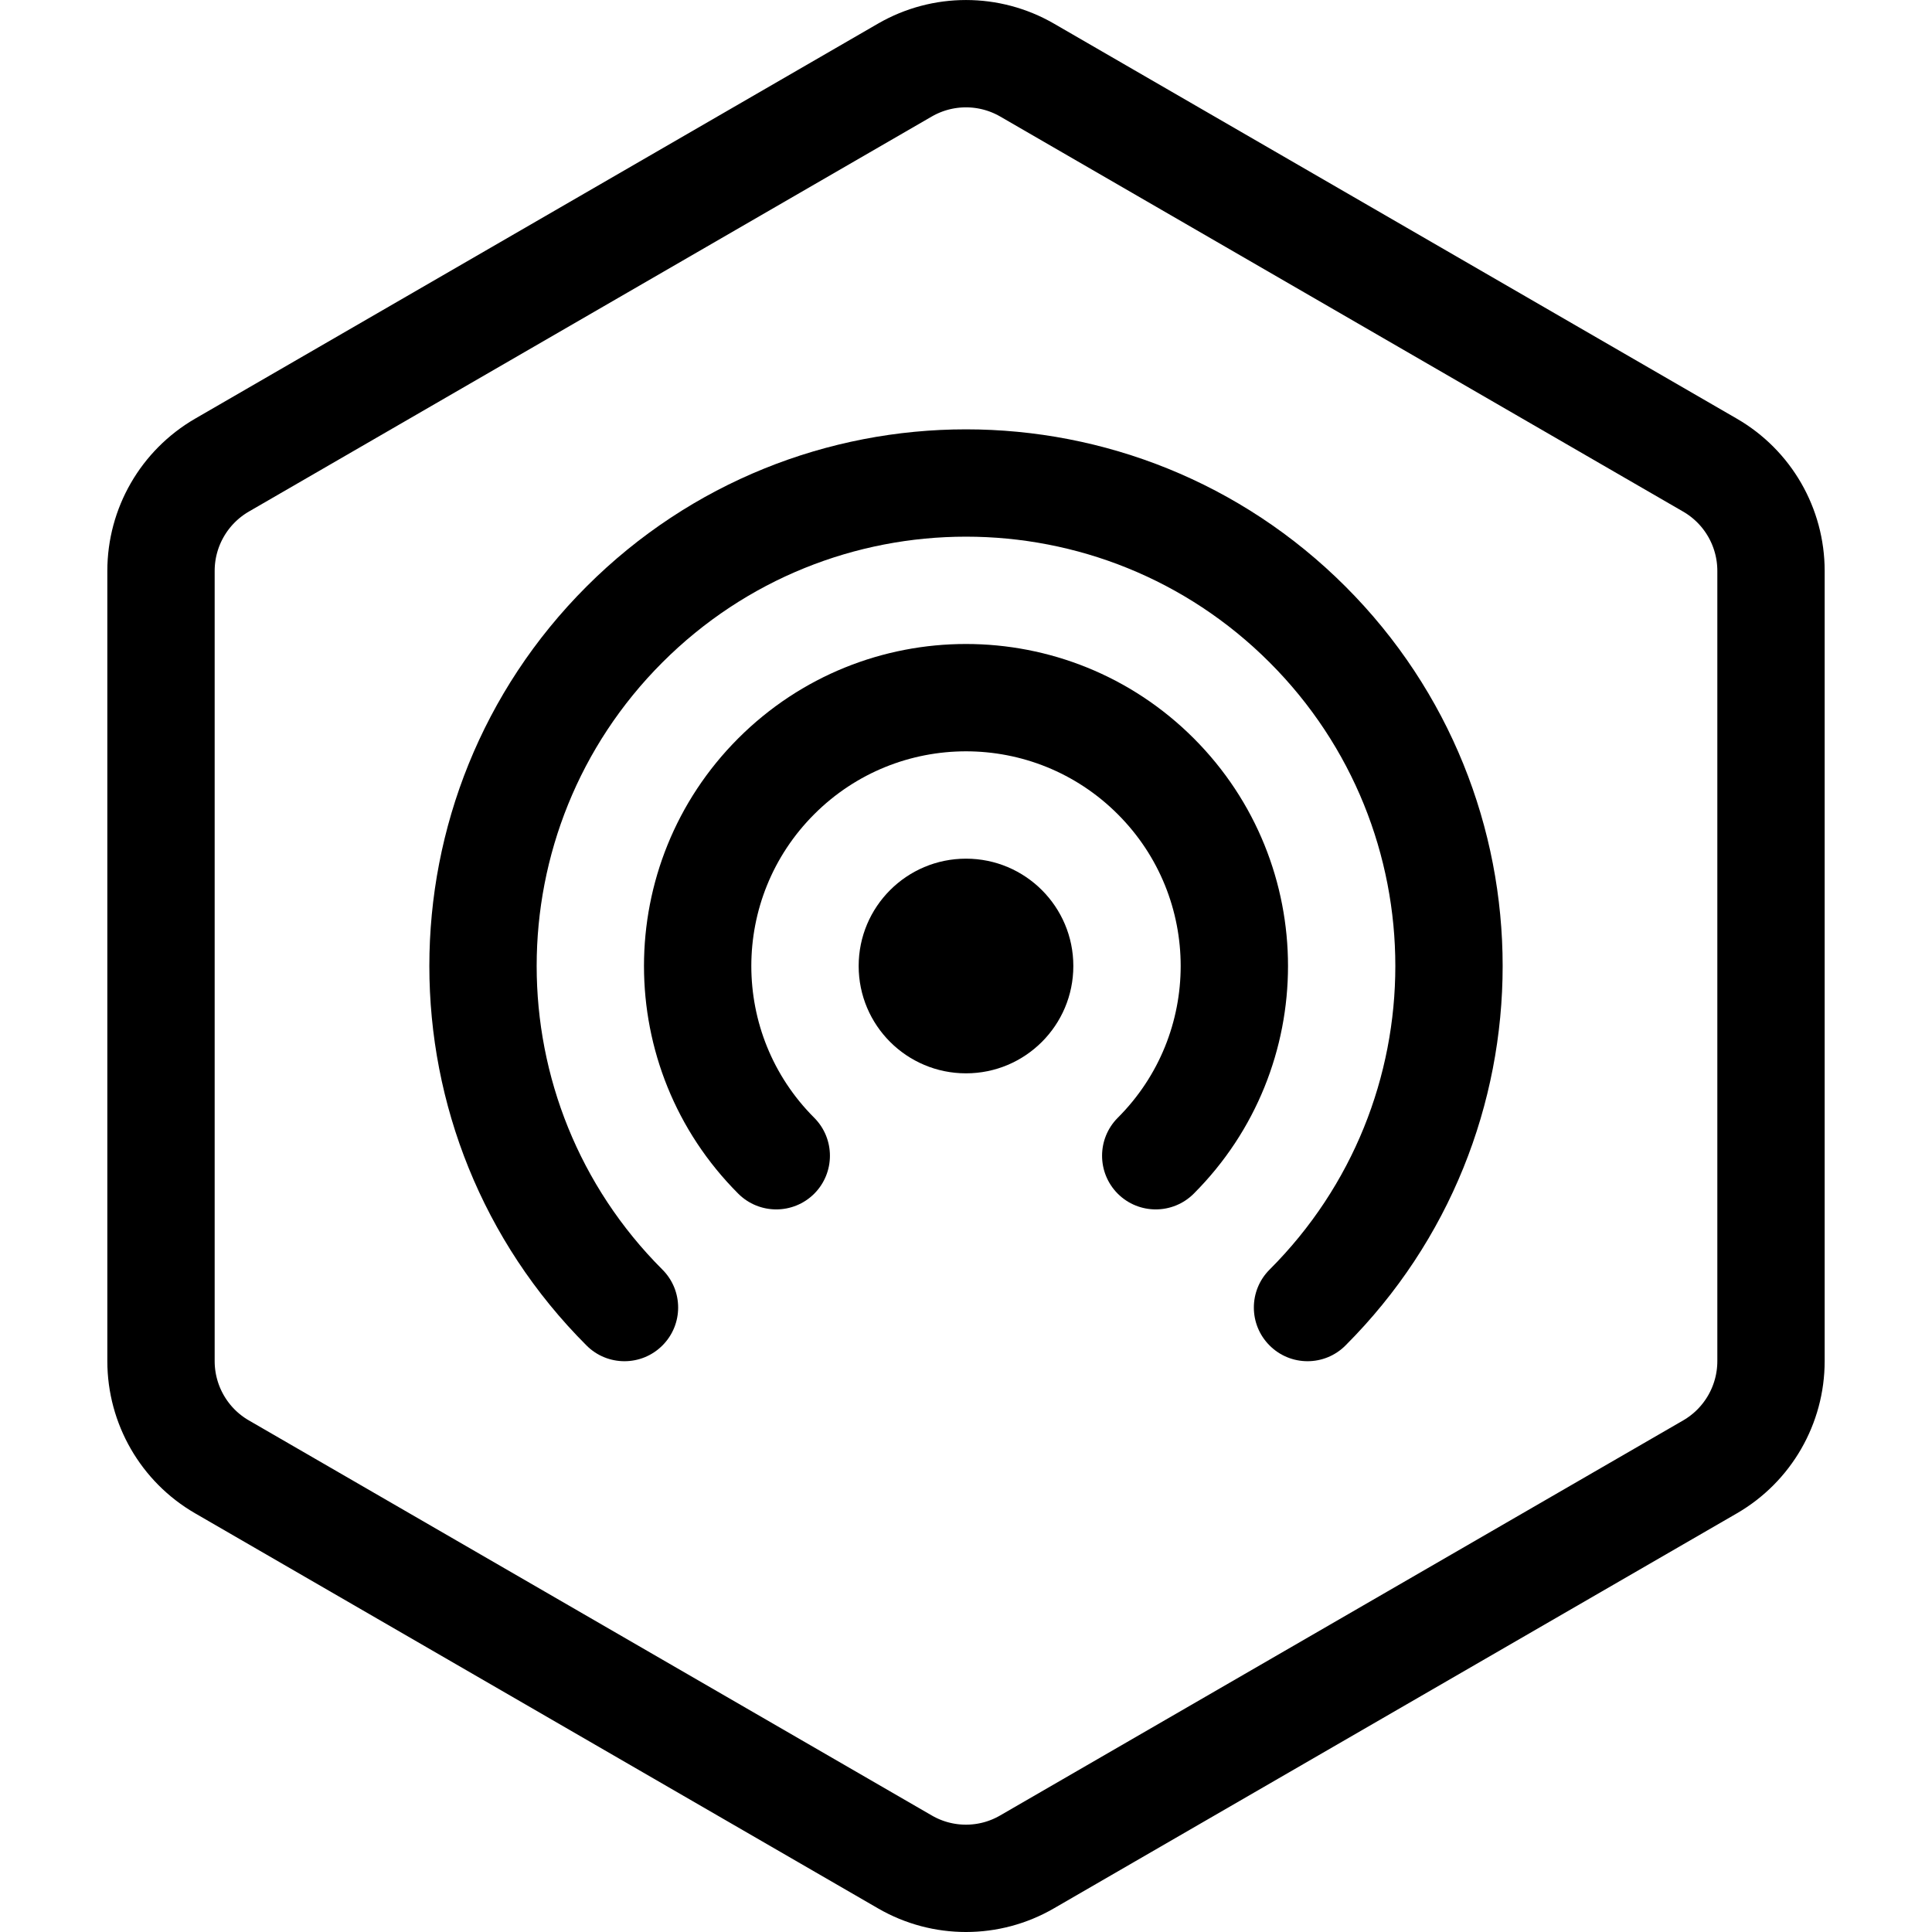 <?xml version="1.0" encoding="UTF-8"?>
<svg width="36px" height="36px" viewBox="0 0 36 36" version="1.1" xmlns="http://www.w3.org/2000/svg" xmlns:xlink="http://www.w3.org/1999/xlink">
    <!-- Generator: Sketch 54 (76480) - https://sketchapp.com -->
    <title>dtpr_icons / tech / wave</title>
    <desc>Created with Sketch.</desc>
    <g id="dtpr_icons-/-tech-/-wave" stroke="none" stroke-width="1" fill="none" fill-rule="evenodd">
        <g id="dtpr_icons-/-container-/-hexagon" stroke="#000000">
            <g id="Group-6" transform="translate(4, 2)">
                <path d="M29,23.362 C29,24.175 28.567,24.926 27.864,25.333 L15.137,32.694 C14.434,33.102 13.566,33.102 12.863,32.695 L0.135,25.332 C-0.567,24.926 -1,24.174 -1,23.362 L-1,8.638 C-1,7.825 -0.567,7.075 0.136,6.667 L12.864,-0.696 C13.567,-1.101 14.433,-1.101 15.137,-0.695 L27.863,6.667 C28.567,7.074 29,7.825 29,8.638 L29,23.362 Z" id="Stroke-26" stroke-width="2"></path>
            </g>
        </g>
        <g id="dtpr_icons-/-tech-/-ic_black-/-wave" transform="translate(6, 6)">
            <polygon id="Path" points="0 0 24 0 24 24 0 24"></polygon>
            <circle id="Oval" fill="#000000" fill-rule="evenodd" cx="12" cy="12" r="2"></circle>
            <path d="M16.243,16.243 C15.852,16.633 15.219,16.633 14.828,16.243 C14.438,15.852 14.438,15.219 14.828,14.828 C16.391,13.266 16.391,10.734 14.828,9.172 C13.266,7.609 10.734,7.609 9.172,9.172 C7.609,10.734 7.609,13.266 9.172,14.828 C9.562,15.219 9.562,15.852 9.172,16.243 C8.781,16.633 8.148,16.633 7.757,16.243 C5.414,13.899 5.414,10.101 7.757,7.757 C10.101,5.414 13.899,5.414 16.243,7.757 C18.586,10.101 18.586,13.899 16.243,16.243 Z" id="Path" fill="#000000" fill-rule="nonzero"></path>
            <path d="M19.071,19.071 C18.681,19.462 18.047,19.462 17.657,19.071 C17.266,18.681 17.266,18.047 17.657,17.657 C20.781,14.533 20.781,9.467 17.657,6.343 C14.533,3.219 9.467,3.219 6.343,6.343 C3.219,9.467 3.219,14.533 6.343,17.657 C6.734,18.047 6.734,18.681 6.343,19.071 C5.953,19.462 5.319,19.462 4.929,19.071 C1.024,15.166 1.024,8.834 4.929,4.929 C8.834,1.024 15.166,1.024 19.071,4.929 C22.976,8.834 22.976,15.166 19.071,19.071 Z" id="Path" fill="#000000" fill-rule="nonzero"></path>
        </g>
    </g>
</svg>